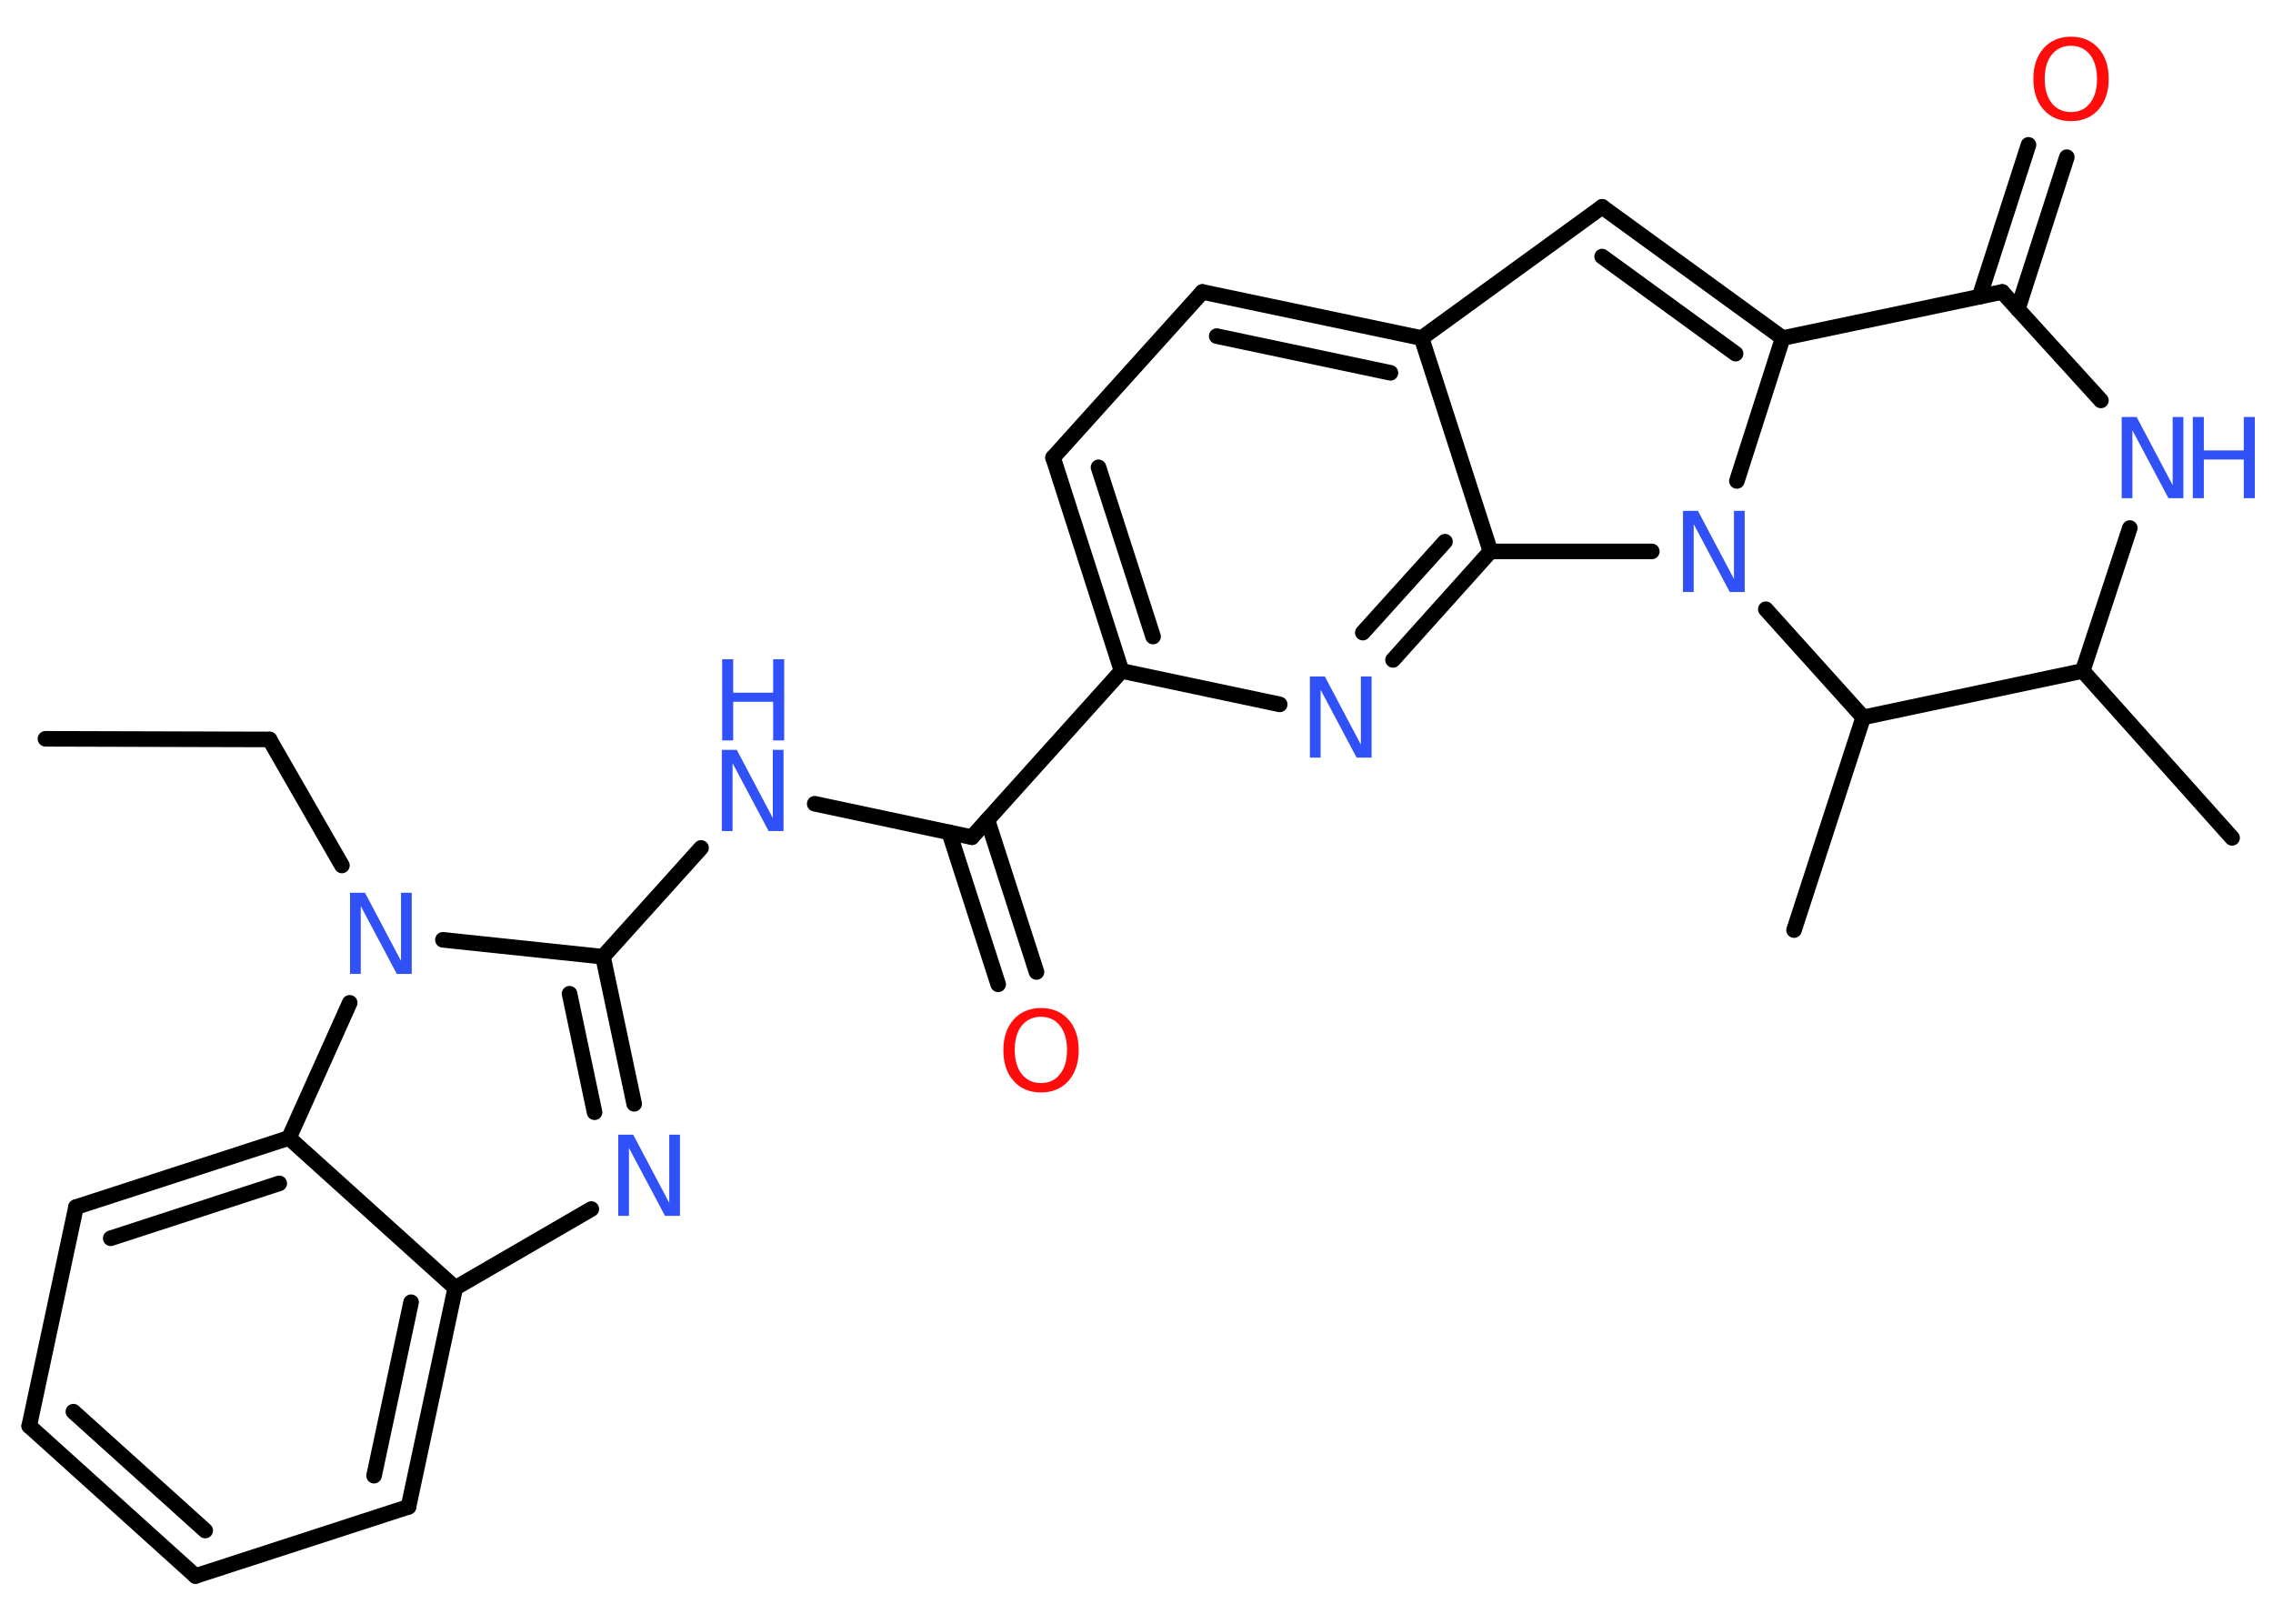 <?xml version='1.0' encoding='UTF-8'?>
<!DOCTYPE svg PUBLIC "-//W3C//DTD SVG 1.1//EN" "http://www.w3.org/Graphics/SVG/1.1/DTD/svg11.dtd">
<svg version='1.2' xmlns='http://www.w3.org/2000/svg' xmlns:xlink='http://www.w3.org/1999/xlink' width='70.0mm' height='50.0mm' viewBox='0 0 70.0 50.0'>
  <desc>Generated by the Chemistry Development Kit (http://github.com/cdk)</desc>
  <g stroke-linecap='round' stroke-linejoin='round' stroke='#000000' stroke-width='.48' fill='#3050F8'>
    <rect x='.0' y='.0' width='70.0' height='50.0' fill='#FFFFFF' stroke='none'/>
    <g id='mol1' class='mol'>
      <line id='mol1bnd1' class='bond' x1='1.4' y1='22.75' x2='8.3' y2='22.77'/>
      <line id='mol1bnd2' class='bond' x1='8.3' y1='22.77' x2='10.53' y2='26.65'/>
      <line id='mol1bnd3' class='bond' x1='13.64' y1='28.94' x2='18.57' y2='29.46'/>
      <line id='mol1bnd4' class='bond' x1='18.57' y1='29.46' x2='21.59' y2='26.11'/>
      <line id='mol1bnd5' class='bond' x1='25.09' y1='24.75' x2='29.93' y2='25.78'/>
      <g id='mol1bnd6' class='bond'>
        <line x1='30.41' y1='25.25' x2='31.92' y2='29.93'/>
        <line x1='29.23' y1='25.63' x2='30.74' y2='30.31'/>
      </g>
      <line id='mol1bnd7' class='bond' x1='29.93' y1='25.78' x2='34.54' y2='20.66'/>
      <g id='mol1bnd8' class='bond'>
        <line x1='32.43' y1='14.09' x2='34.54' y2='20.66'/>
        <line x1='33.83' y1='14.39' x2='35.51' y2='19.6'/>
      </g>
      <line id='mol1bnd9' class='bond' x1='32.43' y1='14.09' x2='37.03' y2='8.99'/>
      <g id='mol1bnd10' class='bond'>
        <line x1='43.78' y1='10.41' x2='37.03' y2='8.99'/>
        <line x1='42.82' y1='11.48' x2='37.47' y2='10.35'/>
      </g>
      <line id='mol1bnd11' class='bond' x1='43.78' y1='10.41' x2='49.34' y2='6.37'/>
      <g id='mol1bnd12' class='bond'>
        <line x1='54.9' y1='10.41' x2='49.34' y2='6.37'/>
        <line x1='53.45' y1='10.89' x2='49.34' y2='7.9'/>
      </g>
      <line id='mol1bnd13' class='bond' x1='54.9' y1='10.41' x2='53.49' y2='14.81'/>
      <line id='mol1bnd14' class='bond' x1='50.87' y1='16.98' x2='45.9' y2='16.98'/>
      <line id='mol1bnd15' class='bond' x1='43.78' y1='10.41' x2='45.9' y2='16.98'/>
      <g id='mol1bnd16' class='bond'>
        <line x1='42.9' y1='20.32' x2='45.9' y2='16.98'/>
        <line x1='41.97' y1='19.48' x2='44.5' y2='16.68'/>
      </g>
      <line id='mol1bnd17' class='bond' x1='34.54' y1='20.66' x2='39.41' y2='21.69'/>
      <line id='mol1bnd18' class='bond' x1='54.38' y1='18.76' x2='57.38' y2='22.09'/>
      <line id='mol1bnd19' class='bond' x1='57.38' y1='22.09' x2='55.25' y2='28.64'/>
      <line id='mol1bnd20' class='bond' x1='57.38' y1='22.09' x2='64.14' y2='20.66'/>
      <line id='mol1bnd21' class='bond' x1='64.14' y1='20.66' x2='68.74' y2='25.8'/>
      <line id='mol1bnd22' class='bond' x1='64.14' y1='20.66' x2='65.59' y2='16.26'/>
      <line id='mol1bnd23' class='bond' x1='64.7' y1='12.33' x2='61.66' y2='8.99'/>
      <line id='mol1bnd24' class='bond' x1='54.9' y1='10.41' x2='61.66' y2='8.99'/>
      <g id='mol1bnd25' class='bond'>
        <line x1='60.96' y1='9.14' x2='62.47' y2='4.46'/>
        <line x1='62.14' y1='9.52' x2='63.65' y2='4.84'/>
      </g>
      <g id='mol1bnd26' class='bond'>
        <line x1='19.53' y1='33.99' x2='18.57' y2='29.46'/>
        <line x1='18.31' y1='34.25' x2='17.54' y2='30.6'/>
      </g>
      <line id='mol1bnd27' class='bond' x1='18.21' y1='37.23' x2='14.02' y2='39.66'/>
      <g id='mol1bnd28' class='bond'>
        <line x1='12.58' y1='46.4' x2='14.02' y2='39.66'/>
        <line x1='11.52' y1='45.44' x2='12.66' y2='40.1'/>
      </g>
      <line id='mol1bnd29' class='bond' x1='12.58' y1='46.4' x2='6.02' y2='48.53'/>
      <g id='mol1bnd30' class='bond'>
        <line x1='.9' y1='43.91' x2='6.02' y2='48.53'/>
        <line x1='2.26' y1='43.47' x2='6.32' y2='47.13'/>
      </g>
      <line id='mol1bnd31' class='bond' x1='.9' y1='43.91' x2='2.34' y2='37.17'/>
      <g id='mol1bnd32' class='bond'>
        <line x1='8.9' y1='35.04' x2='2.34' y2='37.17'/>
        <line x1='8.6' y1='36.44' x2='3.41' y2='38.13'/>
      </g>
      <line id='mol1bnd33' class='bond' x1='14.02' y1='39.66' x2='8.9' y2='35.04'/>
      <line id='mol1bnd34' class='bond' x1='10.77' y1='30.88' x2='8.9' y2='35.04'/>
      <path id='mol1atm3' class='atom' d='M10.79 27.49h.45l1.11 2.1v-2.1h.33v2.5h-.46l-1.11 -2.09v2.09h-.33v-2.5z' stroke='none'/>
      <g id='mol1atm5' class='atom'>
        <path d='M22.24 23.09h.45l1.11 2.1v-2.1h.33v2.5h-.46l-1.11 -2.09v2.09h-.33v-2.5z' stroke='none'/>
        <path d='M22.24 20.3h.34v1.03h1.23v-1.03h.34v2.5h-.34v-1.19h-1.23v1.19h-.34v-2.5z' stroke='none'/>
      </g>
      <path id='mol1atm7' class='atom' d='M32.06 31.31q-.37 .0 -.59 .27q-.22 .27 -.22 .75q.0 .47 .22 .75q.22 .27 .59 .27q.37 .0 .58 -.27q.22 -.27 .22 -.75q.0 -.47 -.22 -.75q-.22 -.27 -.58 -.27zM32.06 31.04q.52 .0 .84 .35q.32 .35 .32 .95q.0 .59 -.32 .95q-.32 .35 -.84 .35q-.53 .0 -.84 -.35q-.32 -.35 -.32 -.95q.0 -.59 .32 -.95q.32 -.35 .84 -.35z' stroke='none' fill='#FF0D0D'/>
      <path id='mol1atm14' class='atom' d='M51.84 15.73h.45l1.11 2.1v-2.1h.33v2.5h-.46l-1.11 -2.09v2.09h-.33v-2.5z' stroke='none'/>
      <path id='mol1atm16' class='atom' d='M40.35 20.83h.45l1.11 2.1v-2.1h.33v2.5h-.46l-1.11 -2.09v2.09h-.33v-2.5z' stroke='none'/>
      <g id='mol1atm21' class='atom'>
        <path d='M65.35 12.84h.45l1.11 2.1v-2.1h.33v2.5h-.46l-1.11 -2.09v2.09h-.33v-2.5z' stroke='none'/>
        <path d='M67.53 12.84h.34v1.03h1.23v-1.03h.34v2.5h-.34v-1.19h-1.23v1.19h-.34v-2.5z' stroke='none'/>
      </g>
      <path id='mol1atm23' class='atom' d='M63.78 1.41q-.37 .0 -.59 .27q-.22 .27 -.22 .75q.0 .47 .22 .75q.22 .27 .59 .27q.37 .0 .58 -.27q.22 -.27 .22 -.75q.0 -.47 -.22 -.75q-.22 -.27 -.58 -.27zM63.78 1.13q.52 .0 .84 .35q.32 .35 .32 .95q.0 .59 -.32 .95q-.32 .35 -.84 .35q-.53 .0 -.84 -.35q-.32 -.35 -.32 -.95q.0 -.59 .32 -.95q.32 -.35 .84 -.35z' stroke='none' fill='#FF0D0D'/>
      <path id='mol1atm24' class='atom' d='M19.05 34.94h.45l1.11 2.1v-2.1h.33v2.5h-.46l-1.11 -2.09v2.09h-.33v-2.5z' stroke='none'/>
    </g>
  </g>
</svg>
